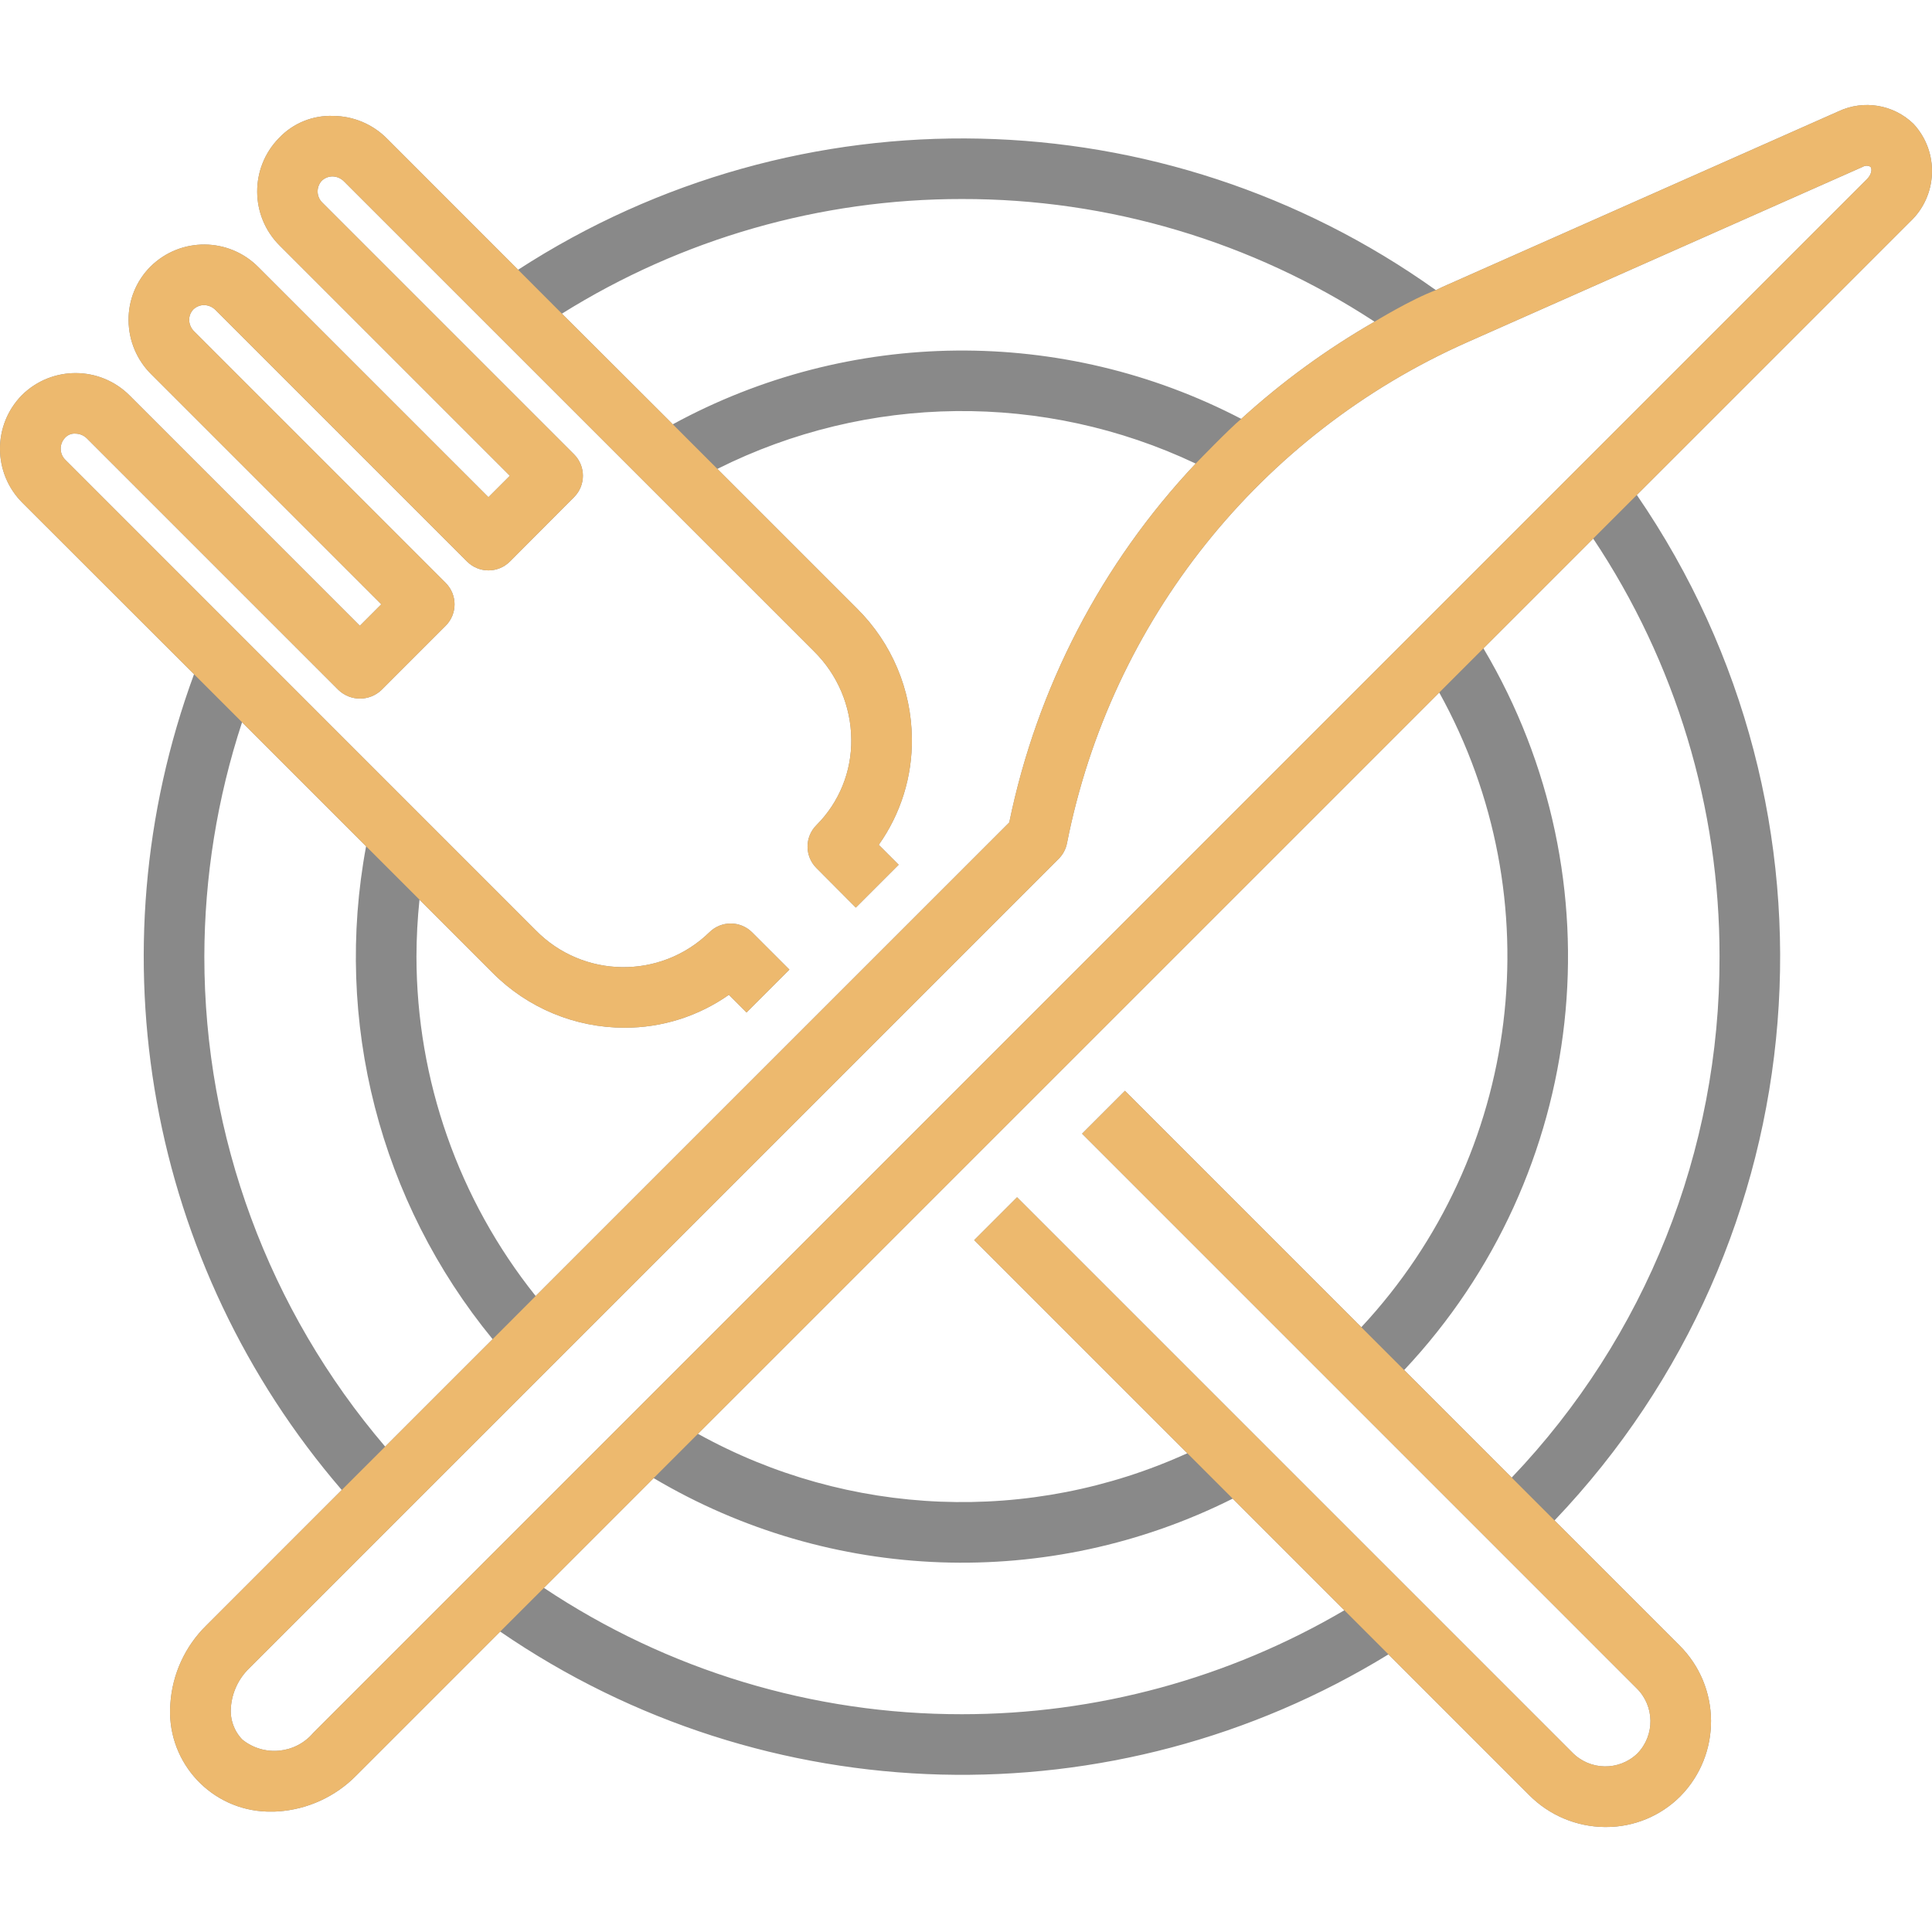 <?xml version="1.0" encoding="utf-8"?>
<!-- Generator: Adobe Illustrator 23.1.0, SVG Export Plug-In . SVG Version: 6.00 Build 0)  -->
<svg version="1.1" id="Layer_1" xmlns="http://www.w3.org/2000/svg" xmlns:xlink="http://www.w3.org/1999/xlink" x="0px" y="0px"
	 viewBox="0 0 512 512" style="enable-background:new 0 0 512 512;" xml:space="preserve">
<style type="text/css">
	.st0{fill:#898989;}
	.st1{fill:#EDB96E;}
</style>
<g>
	<g id="_17-restaurant">
		<path class="st0" d="M507.091,32.817c-5.294-5.126-13.207-6.443-19.876-3.309L382.308,76.031
			c-0.602,0.273-1.181,0.586-1.783,0.859c-72.277-51.56-168.726-53.703-243.223-5.405L102.545,36.72
			c-3.768-3.801-8.887-5.958-14.239-5.999c-5.393-0.207-10.614,1.914-14.335,5.822c-7.821,7.949-7.739,20.727,0.185,28.574
			l60.962,60.962l-5.678,5.678L68.47,70.795c-7.847-7.923-20.626-7.998-28.566-0.169c-3.803,3.786-5.907,8.953-5.83,14.319
			c0.044,5.353,2.204,10.471,6.007,14.239l60.962,60.962l-5.678,5.686l-60.962-60.97c-7.851-7.919-20.629-7.994-28.574-0.169
			c-7.825,7.936-7.764,20.705,0.137,28.566l45.455,45.415c-27.163,73.825-12.178,156.573,39.15,216.183l-35.922,35.93
			c-5.592,5.498-8.972,12.856-9.501,20.679c-1.177,14.589,9.696,27.37,24.286,28.547c0.825,0.067,1.653,0.094,2.481,0.083
			c0.602,0,1.205,0,1.807-0.056c7.823-0.532,15.18-3.912,20.679-9.5l38.155-38.155c70.386,48.331,162.628,50.698,235.401,6.039
			l37.311,37.311c5.297,5.332,12.481,8.364,19.997,8.44h0.305c7.407,0.029,14.518-2.907,19.748-8.151
			c10.947-11.148,10.814-29.05-0.297-40.034l-33.055-33.055c70.611-74.037,79.71-187.413,21.812-271.764l72.398-72.398
			C513.569,51.846,513.978,40.248,507.091,32.817z M254.922,52.742c38.843-0.064,76.856,11.237,109.356,32.509
			c-12.678,7.278-24.526,15.914-35.336,25.755C281.624,86.36,225.139,86.899,178.3,112.443l-29.385-29.321
			C180.696,63.242,217.435,52.713,254.922,52.742z M17.209,116.049c0.708-0.802,1.753-1.222,2.819-1.132
			c1.143,0.022,2.232,0.489,3.036,1.301l66.656,66.656c3.186,3.013,8.17,3.013,11.356,0l17.033-17.041
			c3.135-3.136,3.135-8.22,0-11.356L51.452,87.821c-0.824-0.798-1.297-1.889-1.317-3.036c-0.012-1.046,0.392-2.055,1.124-2.803
			c0.761-0.718,1.765-1.122,2.811-1.132c1.145,0.021,2.237,0.488,3.044,1.301l66.656,66.656c3.134,3.138,8.219,3.141,11.357,0.006
			c0.002-0.002,0.004-0.004,0.006-0.006l16.993-17.05c3.135-3.136,3.135-8.22,0-11.356L85.471,53.746
			c-1.661-1.573-1.74-4.192-0.177-5.863c0.759-0.719,1.765-1.121,2.811-1.124c1.146,0.018,2.239,0.485,3.044,1.301l124.623,124.607
			c6.204,6.14,9.733,14.481,9.822,23.209c0.138,8.537-3.195,16.765-9.235,22.8c-3.135,3.136-3.135,8.22,0,11.356l10.44,10.488
			l11.356-11.356l-5.276-5.276c5.839-8.232,8.912-18.105,8.778-28.196c-0.123-12.932-5.341-25.294-14.52-34.404l-37.022-37.022
			c39.786-19.933,86.53-20.454,126.751-1.413c-24.968,26.508-42.072,59.438-49.398,95.109L141.96,343.459
			c-20.42-25.535-31.56-57.25-31.593-89.946c0.01-5.04,0.278-10.077,0.803-15.09l19.427,19.427
			c9.241,9.28,21.797,14.499,34.894,14.504c9.905,0.025,19.574-3.022,27.674-8.722l4.674,4.674l11.356-11.356l-9.87-9.862
			c-3.136-3.135-8.22-3.135-11.356,0c-12.881,12.512-33.454,12.254-46.017-0.578L17.369,121.912
			C15.717,120.332,15.646,117.717,17.209,116.049z M54.151,253.513c0.039-21.101,3.413-42.063,9.998-62.111l32.87,32.87
			c-8.658,46.355,3.615,94.167,33.529,130.622l-28.477,28.469C71.149,347.165,54.157,301.121,54.151,253.513z M254.922,454.285
			c-39.426,0.05-77.98-11.602-110.778-33.481l29.08-29.088c46.892,27.821,104.718,29.87,153.462,5.437l29.586,29.586
			C325.546,444.787,290.556,454.297,254.922,454.285z M433.946,464.669c-4.861,4.704-12.614,4.577-17.318-0.284
			c-0.002-0.002-0.003-0.003-0.005-0.005L269.53,317.286l-11.356,11.356l56.481,56.481c-41.605,18.923-89.716,17.013-129.69-5.148
			l196.451-196.443c30.261,54.621,21.923,122.514-20.655,168.19l-62.641-62.641l-11.356,11.356l146.901,146.909
			C438.515,452.057,438.641,459.803,433.946,464.669z M455.694,253.513c0.145,51.406-19.592,100.878-55.084,138.067l-28.493-28.502
			c48.837-51.948,57.405-129.944,21.009-191.255l29.088-29.088C444.097,175.531,455.749,214.087,455.694,253.513z M494.82,47.417
			L83.062,459.184c-4.743,5.637-13.125,6.444-18.856,1.815c-2.193-2.285-3.292-5.406-3.012-8.561
			c0.297-3.905,2.011-7.566,4.819-10.296L280.565,227.59c1.15-1.151,1.923-2.624,2.217-4.224
			c11.635-58.838,51.184-108.329,106.007-132.654L493.68,44.197c0.621-0.36,1.387-0.36,2.008,0
			C496.161,44.639,496.049,46.181,494.82,47.417z"/>
	</g>
	<g>
		<path class="st1" d="M184.965,379.975l321.21-321.202c7.393-6.927,7.802-18.525,0.916-25.956
			c-5.294-5.126-13.207-6.443-19.876-3.309L382.308,76.031c-0.602,0.273-1.181,0.586-1.783,0.859
			c-6.606,2.452-16.246,8.36-16.246,8.36c-12.678,7.278-24.526,15.914-35.336,25.755c-3.075,2.518-12.078,11.846-12.078,11.846
			c-24.968,26.508-42.072,59.438-49.398,95.109L141.96,343.459l-11.412,11.436l-28.477,28.469l-11.5,11.492l-35.922,35.93
			c-5.592,5.498-8.972,12.856-9.501,20.679c-1.177,14.589,9.696,27.37,24.286,28.547c0.825,0.067,1.653,0.094,2.481,0.083
			c0.602,0,1.205,0,1.807-0.056c7.823-0.532,15.18-3.912,20.679-9.5l38.155-38.155l11.589-11.581L184.965,379.975 M178.3,112.443
			l-29.385-29.321l-11.613-11.637L102.545,36.72c-3.768-3.801-8.887-5.958-14.239-5.999c-5.393-0.207-10.614,1.914-14.335,5.822
			c-7.821,7.949-7.739,20.727,0.185,28.574l60.962,60.962l-5.678,5.678L68.47,70.795c-7.847-7.923-20.626-7.998-28.566-0.169
			c-3.803,3.786-5.907,8.953-5.83,14.319c0.044,5.353,2.204,10.471,6.007,14.239l60.962,60.962l-5.678,5.686l-60.962-60.97
			c-7.851-7.919-20.629-7.994-28.574-0.169c-7.825,7.936-7.764,20.705,0.137,28.566l45.455,45.415l12.729,12.729l32.87,32.87
			l14.15,14.15l19.427,19.427c9.241,9.28,21.797,14.499,34.894,14.504c9.905,0.025,19.574-3.022,27.674-8.722l4.674,4.674
			l11.356-11.356l-9.87-9.862c-3.136-3.135-8.22-3.135-11.356,0c-12.881,12.512-33.454,12.254-46.017-0.578L17.369,121.912
			c-1.652-1.58-1.724-4.195-0.161-5.863c0.708-0.802,1.753-1.222,2.819-1.132c1.143,0.022,2.232,0.489,3.036,1.301l66.656,66.656
			c3.186,3.013,8.17,3.013,11.356,0l17.033-17.041c3.135-3.136,3.135-8.22,0-11.356L51.452,87.821
			c-0.824-0.798-1.297-1.889-1.317-3.036c-0.012-1.046,0.392-2.055,1.124-2.803c0.761-0.718,1.765-1.122,2.811-1.132
			c1.145,0.021,2.237,0.488,3.044,1.301l66.656,66.656c3.134,3.138,8.219,3.141,11.357,0.006c0.002-0.002,0.004-0.004,0.006-0.006
			l16.993-17.05c3.135-3.136,3.135-8.22,0-11.356L85.471,53.746c-1.661-1.573-1.74-4.192-0.177-5.863
			c0.759-0.719,1.765-1.121,2.811-1.124c1.146,0.018,2.239,0.485,3.044,1.301l124.623,124.607c6.204,6.14,9.733,14.481,9.822,23.209
			c0.138,8.537-3.195,16.765-9.235,22.8c-3.135,3.136-3.135,8.22,0,11.356l10.44,10.488l11.356-11.356l-5.276-5.276
			c5.839-8.232,8.912-18.105,8.778-28.196c-0.123-12.932-5.341-25.294-14.52-34.404l-37.022-37.022 M367.957,438.424l37.311,37.311
			c5.297,5.332,12.481,8.364,19.997,8.44h0.305c7.407,0.029,14.518-2.907,19.748-8.151c10.947-11.148,10.814-29.05-0.297-40.034
			L298.12,289.082l-11.356,11.356l146.901,146.909c4.85,4.711,4.976,12.457,0.281,17.323c-4.861,4.704-12.614,4.577-17.318-0.284
			c-0.002-0.002-0.003-0.003-0.005-0.005L269.53,317.286l-11.356,11.356l56.481,56.481L367.957,438.424z M494.82,47.417
			L83.062,459.184c-4.743,5.637-13.125,6.444-18.856,1.815c-2.193-2.285-3.292-5.406-3.012-8.561
			c0.297-3.905,2.011-7.566,4.819-10.296L280.565,227.59c1.15-1.151,1.923-2.624,2.217-4.224
			c11.635-58.838,51.184-108.329,106.007-132.654L493.68,44.197c0.621-0.36,1.387-0.36,2.008,0
			C496.161,44.639,496.049,46.181,494.82,47.417z"/>
	</g>
</g>
</svg>
